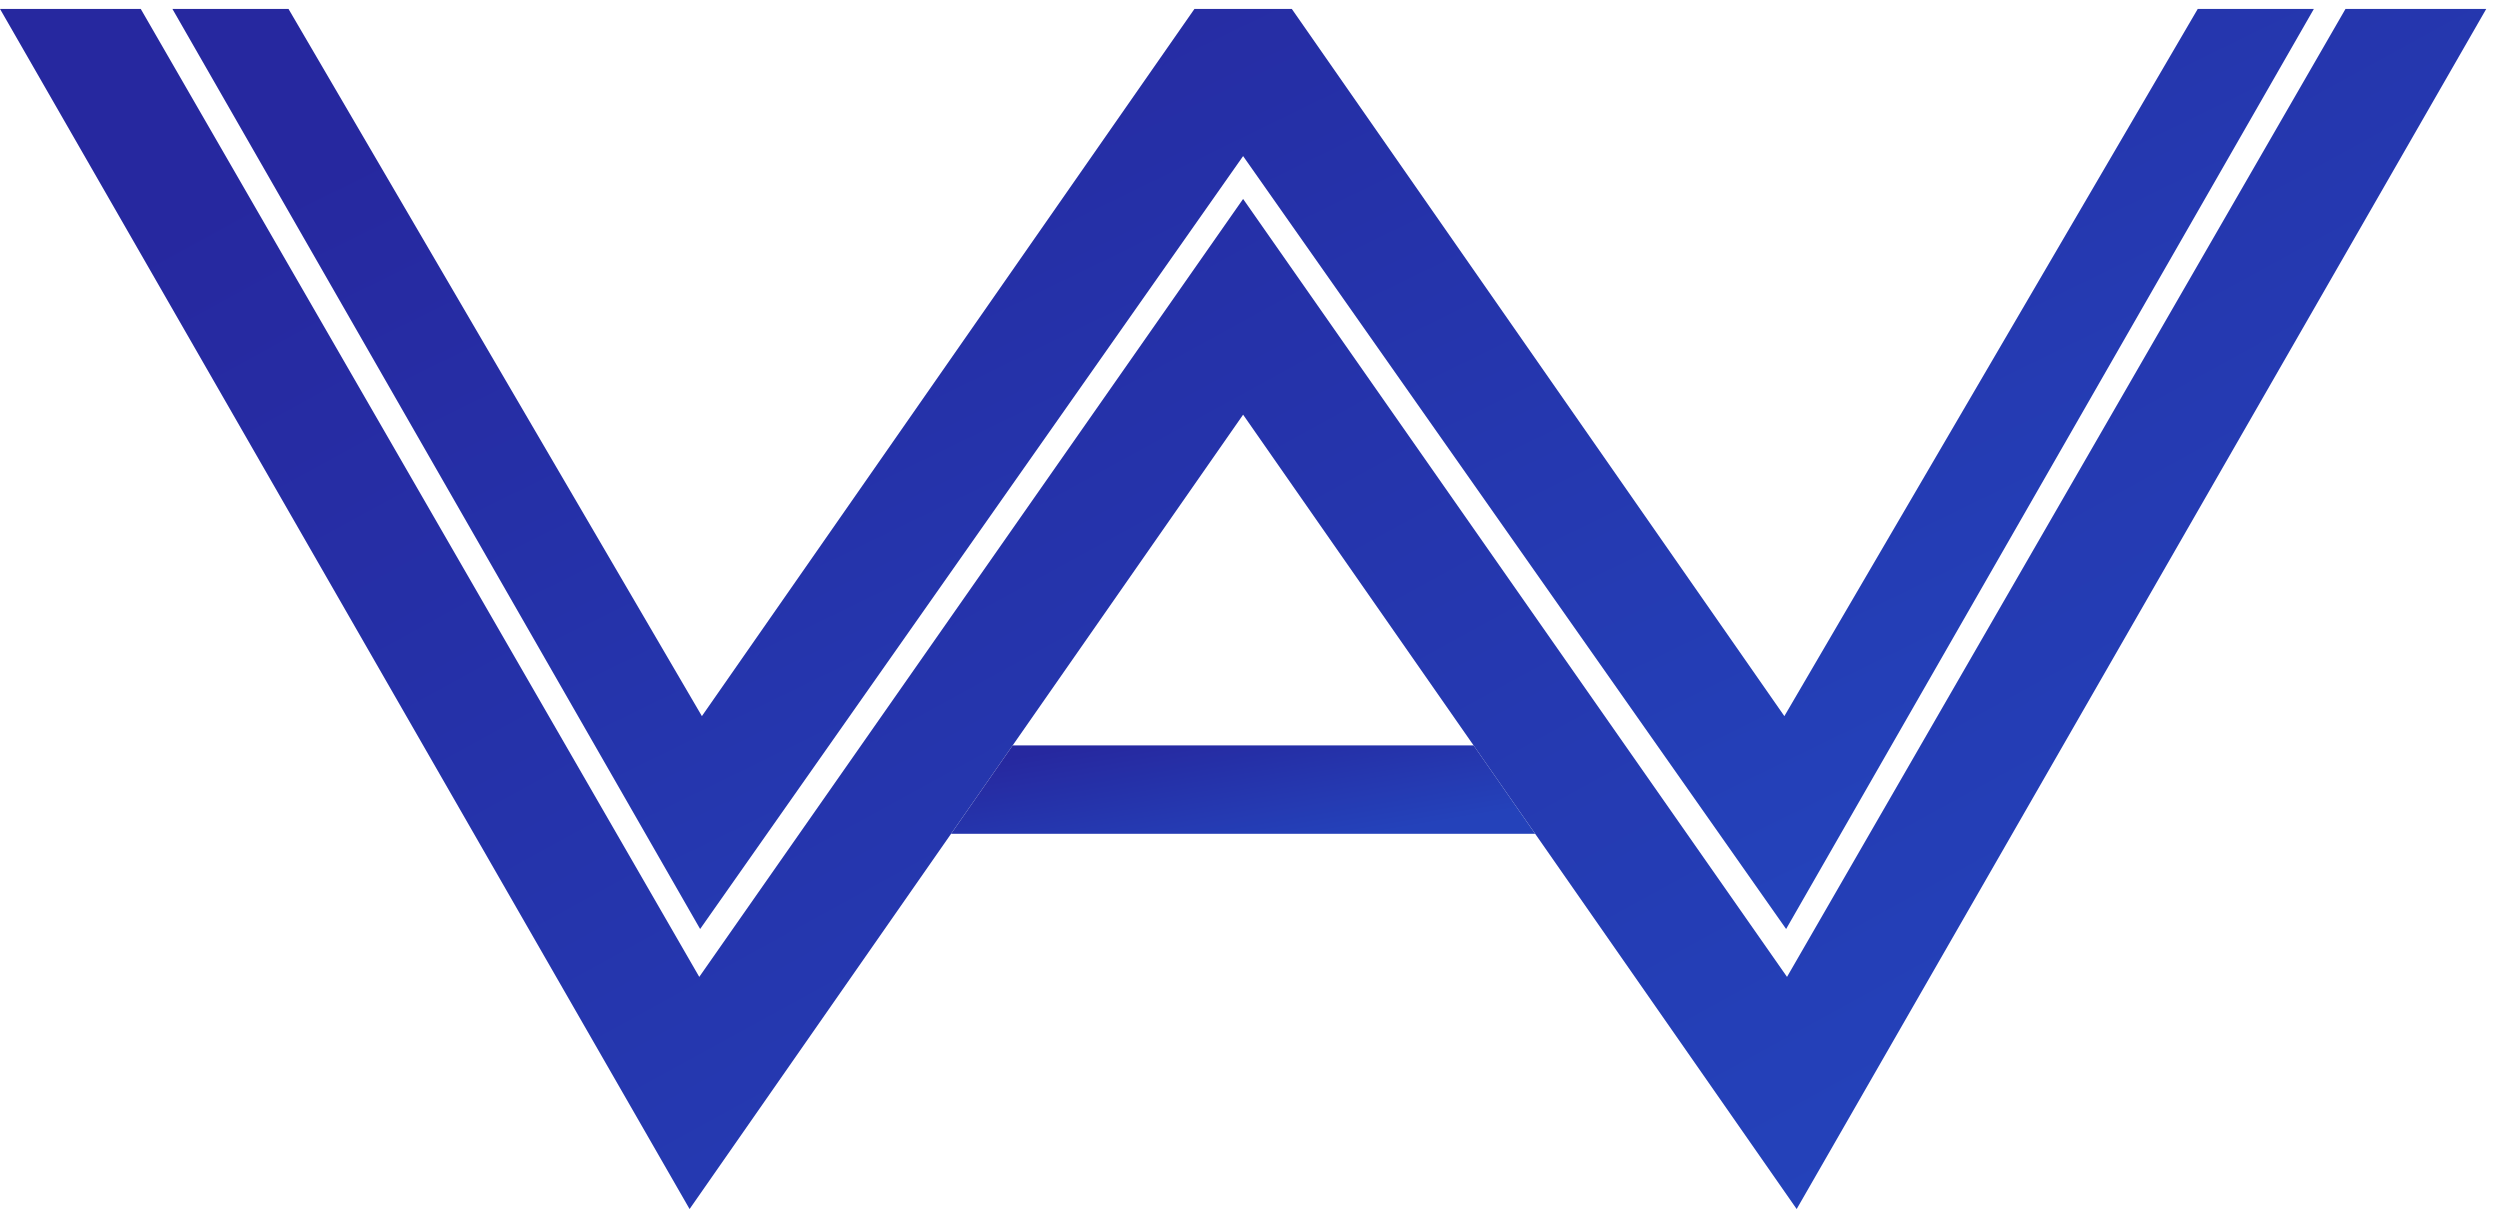  <svg width="78" height="38" viewBox="0 0 78 38" fill="none" xmlns="http://www.w3.org/2000/svg">
               <path d="M38.785 4.87L55.727 28.985L72.193 0.278H68.57L55.672 22.343L40.304 0.278H38.785H37.267L21.899 22.343L9.001 0.278H5.379L21.844 28.985L38.785 4.87Z" fill="url(#paint0_linear_117_48)"/>
               <path d="M73.18 0.278L55.755 30.479L38.785 6.207L21.817 30.479L4.391 0.278H0L21.515 37.722L31.48 23.422L38.785 12.938L46.091 23.422L56.056 37.722L77.571 0.278H73.18Z" fill="url(#paint1_linear_117_48)"/>
               <path d="M38.785 23.257H31.595L29.674 26.014H38.785H47.897L45.977 23.257H38.785Z" fill="url(#paint2_linear_117_48)"/>
               <defs>
                  <linearGradient id="paint0_linear_117_48" x1="10.5" y1="5.089" x2="28.269" y2="41.485" gradientUnits="userSpaceOnUse">
                     <stop stop-color="#26289F"/>
                     <stop offset="1" stop-color="#2442BA"/>
                  </linearGradient>
                  <linearGradient id="paint1_linear_117_48" x1="5.946" y1="6.554" x2="30.734" y2="51.746" gradientUnits="userSpaceOnUse">
                     <stop stop-color="#26289F"/>
                     <stop offset="1" stop-color="#2442BA"/>
                  </linearGradient>
                  <linearGradient id="paint2_linear_117_48" x1="31.071" y1="23.719" x2="31.794" y2="27.923" gradientUnits="userSpaceOnUse">
                     <stop stop-color="#26289F"/>
                     <stop offset="1" stop-color="#2442BA"/>
                  </linearGradient>
               </defs>
            </svg>